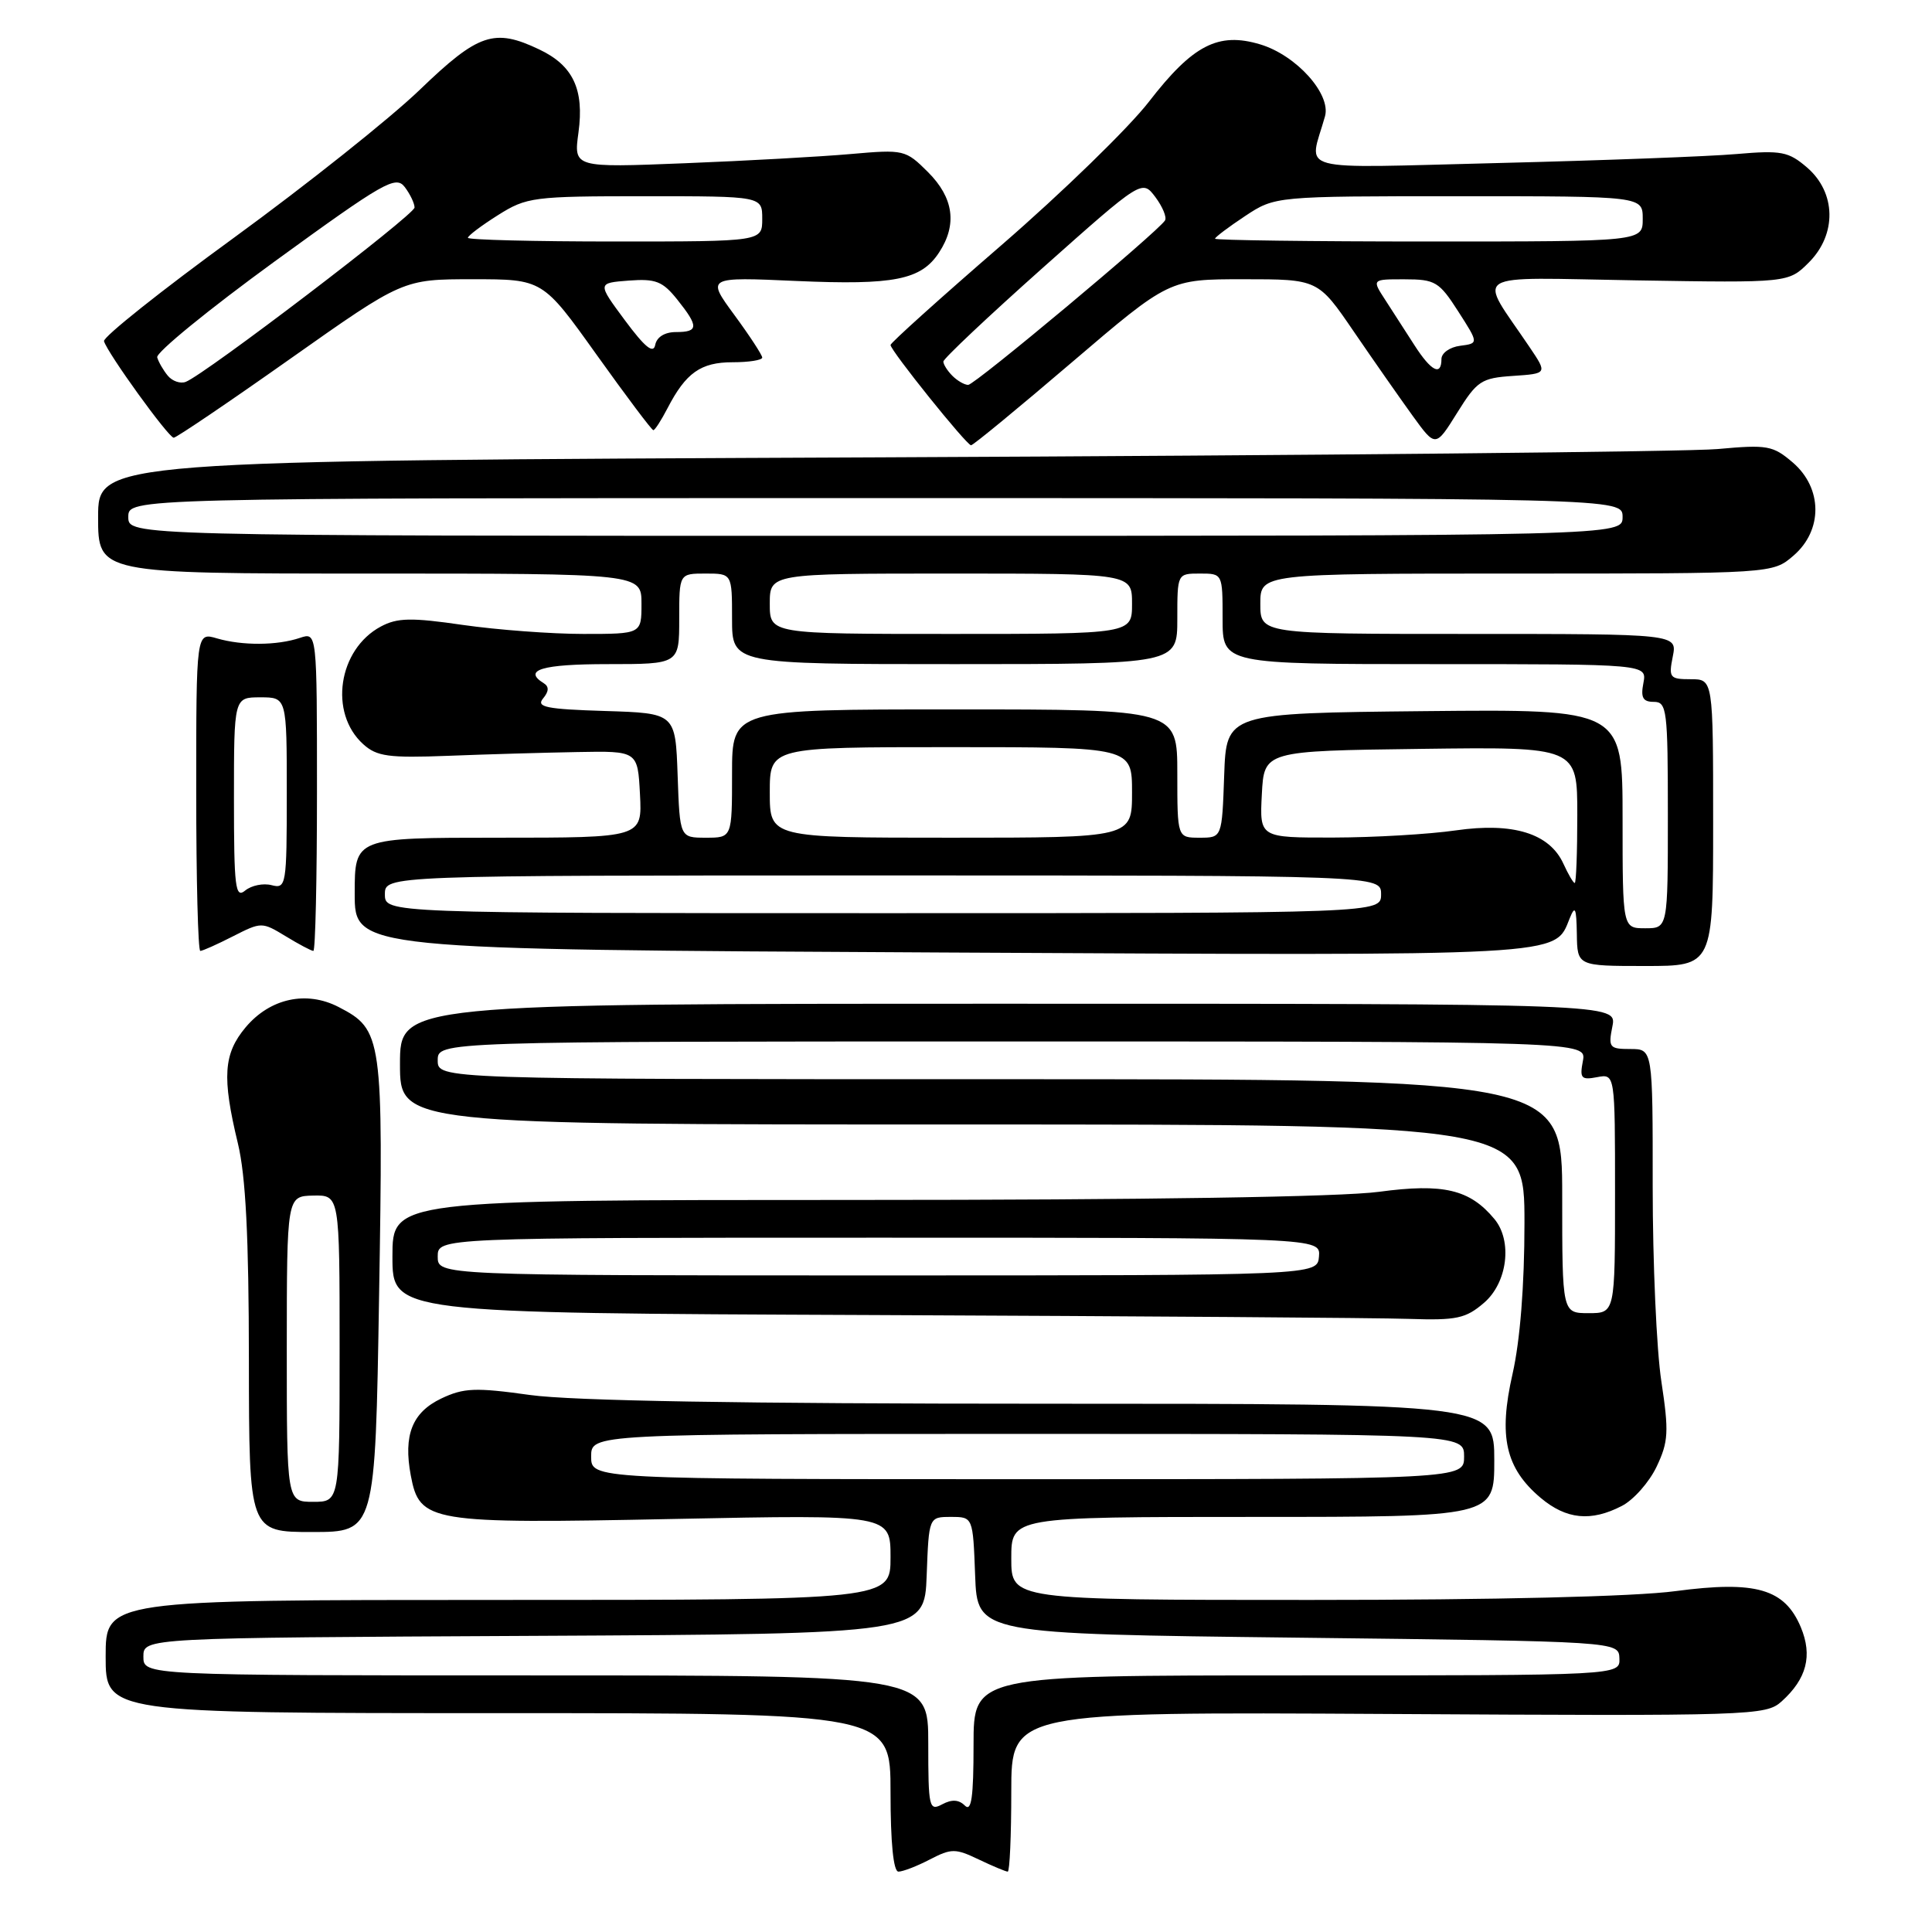 <?xml version="1.0" encoding="UTF-8" standalone="no"?>
<!DOCTYPE svg PUBLIC "-//W3C//DTD SVG 1.1//EN" "http://www.w3.org/Graphics/SVG/1.1/DTD/svg11.dtd" >
<svg xmlns="http://www.w3.org/2000/svg" xmlns:xlink="http://www.w3.org/1999/xlink" version="1.1" viewBox="0 0 256 256">
 <g >
 <path fill="currentColor"
d=" M 123.21 246.39 C 126.07 244.91 126.59 244.91 129.69 246.39 C 131.55 247.28 133.28 248.00 133.53 248.00 C 133.79 248.00 134.00 243.24 134.00 237.41 C 134.00 226.83 134.00 226.83 183.95 227.11 C 232.27 227.39 233.97 227.33 236.07 225.45 C 239.40 222.45 240.19 219.39 238.62 215.62 C 236.48 210.52 232.67 209.42 222.03 210.83 C 216.62 211.56 198.14 212.00 173.64 212.00 C 134.00 212.00 134.00 212.00 134.00 206.50 C 134.00 201.00 134.00 201.00 166.00 201.00 C 198.00 201.00 198.00 201.00 198.00 193.50 C 198.00 186.00 198.00 186.00 138.25 186.00 C 98.34 186.00 75.74 185.62 70.20 184.84 C 62.98 183.83 61.44 183.90 58.47 185.31 C 54.62 187.15 53.43 190.15 54.43 195.50 C 55.60 201.72 56.84 201.93 89.31 201.27 C 118.00 200.69 118.00 200.69 118.00 206.35 C 118.00 212.00 118.00 212.00 66.00 212.00 C 14.00 212.00 14.00 212.00 14.00 219.50 C 14.00 227.00 14.00 227.00 66.00 227.00 C 118.00 227.00 118.00 227.00 118.00 237.50 C 118.00 244.16 118.38 248.00 119.05 248.00 C 119.63 248.00 121.50 247.28 123.21 246.39 Z  M 50.23 171.75 C 50.80 137.31 50.68 136.44 44.86 133.43 C 40.60 131.23 35.79 132.28 32.56 136.11 C 29.61 139.62 29.40 142.72 31.52 151.50 C 32.56 155.82 32.97 163.86 32.98 180.25 C 33.00 203.00 33.00 203.00 41.36 203.00 C 49.72 203.00 49.72 203.00 50.23 171.75 Z  M 214.91 199.54 C 216.46 198.74 218.53 196.40 219.51 194.34 C 221.08 191.03 221.15 189.73 220.14 183.05 C 219.50 178.90 218.99 167.29 218.99 157.25 C 219.00 139.00 219.00 139.00 216.03 139.00 C 213.25 139.00 213.09 138.80 213.65 136.00 C 214.25 133.00 214.25 133.00 133.62 133.00 C 53.00 133.00 53.00 133.00 53.00 141.00 C 53.00 149.00 53.00 149.00 127.50 149.00 C 202.00 149.00 202.00 149.00 202.00 162.05 C 202.00 170.35 201.42 177.64 200.42 182.05 C 198.53 190.35 199.49 194.55 204.14 198.47 C 207.55 201.34 210.82 201.66 214.91 199.54 Z  M 196.64 172.63 C 199.75 169.96 200.43 164.43 198.02 161.53 C 194.76 157.60 191.26 156.77 182.73 157.92 C 177.69 158.60 151.75 159.00 113.34 159.00 C 52.00 159.00 52.00 159.00 52.00 166.49 C 52.00 173.99 52.00 173.99 115.75 174.25 C 150.81 174.40 182.74 174.62 186.69 174.76 C 193.02 174.97 194.22 174.71 196.64 172.63 Z  M 227.00 109.00 C 227.00 90.00 227.00 90.00 224.03 90.00 C 221.25 90.00 221.09 89.80 221.65 87.00 C 222.25 84.00 222.25 84.00 194.62 84.00 C 167.00 84.00 167.00 84.00 167.00 80.00 C 167.00 76.00 167.00 76.00 200.94 76.00 C 234.89 76.00 234.89 76.00 237.64 73.63 C 241.55 70.27 241.51 64.69 237.56 61.29 C 234.92 59.03 234.19 58.90 227.61 59.50 C 223.70 59.86 173.81 60.35 116.75 60.60 C 13.00 61.05 13.00 61.05 13.00 68.53 C 13.00 76.00 13.00 76.00 49.00 76.00 C 85.00 76.00 85.00 76.00 85.00 80.00 C 85.00 84.00 85.00 84.00 77.30 84.00 C 73.07 84.00 65.89 83.46 61.35 82.81 C 54.48 81.81 52.65 81.85 50.46 83.02 C 44.80 86.05 43.55 94.48 48.13 98.61 C 49.93 100.24 51.50 100.45 59.36 100.15 C 64.39 99.95 72.10 99.73 76.50 99.65 C 84.50 99.50 84.50 99.50 84.80 105.25 C 85.10 111.00 85.10 111.00 66.05 111.00 C 47.00 111.00 47.00 111.00 47.00 118.41 C 47.00 125.81 47.00 125.81 124.75 126.21 C 208.15 126.64 205.95 126.76 207.99 121.69 C 208.71 119.90 208.88 120.27 208.94 123.75 C 209.00 128.00 209.00 128.00 218.00 128.00 C 227.00 128.00 227.00 128.00 227.00 109.00 Z  M 30.88 124.06 C 34.64 122.15 34.71 122.15 37.86 124.06 C 39.61 125.13 41.26 126.00 41.52 126.00 C 41.79 126.00 42.00 116.50 42.00 104.88 C 42.00 83.77 42.00 83.77 39.75 84.52 C 36.73 85.54 32.11 85.57 28.75 84.59 C 26.00 83.78 26.00 83.78 26.00 104.89 C 26.00 116.50 26.24 126.00 26.54 126.00 C 26.84 126.00 28.79 125.13 30.88 124.06 Z  M 142.04 48.00 C 154.92 37.00 154.92 37.00 164.78 37.00 C 174.65 37.00 174.65 37.00 179.39 43.94 C 182.00 47.76 185.51 52.78 187.18 55.09 C 190.22 59.29 190.22 59.29 193.08 54.70 C 195.72 50.46 196.28 50.09 200.49 49.81 C 205.04 49.50 205.04 49.50 202.68 46.00 C 195.80 35.79 194.20 36.78 216.82 37.15 C 236.98 37.48 236.98 37.48 239.69 34.77 C 243.41 31.04 243.30 25.52 239.45 22.20 C 236.98 20.08 236.05 19.90 230.10 20.41 C 226.47 20.73 212.30 21.26 198.62 21.60 C 170.87 22.28 173.46 22.97 175.57 15.41 C 176.39 12.46 171.76 7.31 166.98 5.88 C 161.42 4.21 158.05 5.96 152.23 13.49 C 149.56 16.94 140.77 25.49 132.69 32.49 C 124.61 39.48 118.00 45.43 118.00 45.71 C 118.00 46.45 128.08 59.00 128.67 59.00 C 128.95 59.00 134.96 54.05 142.04 48.00 Z  M 38.52 47.50 C 53.40 37.00 53.40 37.00 62.66 37.00 C 71.91 37.00 71.91 37.00 79.05 47.00 C 82.98 52.50 86.36 57.00 86.57 57.00 C 86.78 57.00 87.62 55.69 88.45 54.09 C 90.88 49.40 92.85 48.00 97.07 48.00 C 99.23 48.00 101.00 47.72 101.00 47.38 C 101.00 47.05 99.34 44.50 97.31 41.74 C 93.61 36.70 93.61 36.70 105.51 37.23 C 118.50 37.80 122.05 37.09 124.43 33.46 C 126.86 29.76 126.37 26.21 122.97 22.81 C 119.99 19.84 119.78 19.79 112.72 20.41 C 108.75 20.76 98.86 21.31 90.75 21.63 C 76.01 22.22 76.01 22.22 76.65 17.56 C 77.43 11.84 75.93 8.67 71.45 6.55 C 65.49 3.71 63.39 4.42 55.64 11.88 C 51.71 15.67 40.62 24.49 31.00 31.50 C 21.38 38.50 13.63 44.67 13.78 45.21 C 14.23 46.78 22.33 58.00 23.02 58.00 C 23.36 58.00 30.34 53.28 38.52 47.50 Z  M 123.00 231.04 C 123.00 222.00 123.00 222.00 71.00 222.00 C 19.00 222.00 19.00 222.00 19.00 219.51 C 19.00 217.02 19.00 217.02 70.75 216.76 C 122.50 216.50 122.50 216.50 122.79 208.75 C 123.08 201.00 123.08 201.00 126.00 201.00 C 128.92 201.00 128.92 201.00 129.21 208.75 C 129.50 216.50 129.50 216.50 172.00 217.00 C 214.50 217.50 214.50 217.50 214.58 219.75 C 214.66 222.00 214.66 222.00 171.83 222.00 C 129.00 222.00 129.00 222.00 129.00 231.20 C 129.00 238.15 128.72 240.12 127.85 239.25 C 127.05 238.45 126.12 238.40 124.85 239.08 C 123.11 240.01 123.00 239.51 123.00 231.04 Z  M 78.33 193.00 C 78.33 190.00 78.33 190.00 136.17 190.00 C 194.00 190.00 194.00 190.00 194.00 193.00 C 194.00 196.00 194.00 196.00 136.17 196.00 C 78.33 196.00 78.33 196.00 78.33 193.00 Z  M 38.00 178.75 C 38.01 158.50 38.01 158.50 41.50 158.42 C 45.00 158.35 45.00 158.35 45.00 178.67 C 45.00 199.00 45.00 199.00 41.50 199.00 C 38.00 199.00 38.00 199.00 38.00 178.75 Z  M 207.00 158.50 C 207.00 143.00 207.00 143.00 132.50 143.00 C 58.00 143.00 58.00 143.00 58.00 140.50 C 58.00 138.00 58.00 138.00 134.12 138.00 C 210.23 138.00 210.23 138.00 209.74 140.59 C 209.30 142.88 209.52 143.13 211.62 142.73 C 214.00 142.28 214.00 142.28 214.00 158.14 C 214.00 174.00 214.00 174.00 210.50 174.00 C 207.00 174.00 207.00 174.00 207.00 158.50 Z  M 58.00 166.50 C 58.00 164.00 58.00 164.00 116.49 164.00 C 174.98 164.00 174.98 164.00 174.77 166.50 C 174.56 169.00 174.56 169.00 116.28 169.00 C 58.00 169.00 58.00 169.00 58.00 166.50 Z  M 215.00 108.48 C 215.00 93.97 215.00 93.97 188.75 94.23 C 162.50 94.50 162.50 94.50 162.21 102.75 C 161.92 111.00 161.92 111.00 158.96 111.00 C 156.00 111.00 156.00 111.00 156.00 102.50 C 156.00 94.00 156.00 94.00 126.50 94.00 C 97.00 94.00 97.00 94.00 97.00 102.50 C 97.00 111.00 97.00 111.00 93.54 111.00 C 90.08 111.00 90.08 111.00 89.79 102.75 C 89.50 94.50 89.50 94.50 80.16 94.21 C 72.38 93.97 71.01 93.69 71.96 92.55 C 72.74 91.61 72.77 90.98 72.05 90.53 C 69.22 88.78 71.83 88.00 80.50 88.00 C 90.00 88.00 90.00 88.00 90.00 82.00 C 90.00 76.00 90.00 76.00 93.50 76.00 C 97.00 76.00 97.00 76.00 97.00 82.00 C 97.00 88.00 97.00 88.00 126.50 88.00 C 156.00 88.00 156.00 88.00 156.00 82.00 C 156.00 76.00 156.00 76.00 159.00 76.00 C 162.00 76.00 162.00 76.00 162.00 82.00 C 162.00 88.00 162.00 88.00 190.12 88.00 C 218.23 88.00 218.23 88.00 217.76 90.50 C 217.38 92.44 217.69 93.00 219.14 93.00 C 220.87 93.00 221.00 94.04 221.00 108.00 C 221.00 123.00 221.00 123.00 218.00 123.00 C 215.00 123.00 215.00 123.00 215.00 108.48 Z  M 51.00 118.50 C 51.00 116.00 51.00 116.00 117.00 116.00 C 183.00 116.00 183.00 116.00 183.00 118.50 C 183.00 121.00 183.00 121.00 117.00 121.00 C 51.00 121.00 51.00 121.00 51.00 118.50 Z  M 207.16 114.45 C 205.33 110.43 200.50 108.94 192.91 110.03 C 189.38 110.54 182.09 110.97 176.70 110.98 C 166.90 111.00 166.90 111.00 167.20 105.25 C 167.50 99.50 167.50 99.50 188.25 99.23 C 209.00 98.96 209.00 98.96 209.00 107.98 C 209.00 112.94 208.85 117.00 208.66 117.00 C 208.47 117.00 207.80 115.85 207.16 114.45 Z  M 102.00 105.00 C 102.00 99.00 102.00 99.00 126.00 99.00 C 150.00 99.00 150.00 99.00 150.00 105.00 C 150.00 111.00 150.00 111.00 126.00 111.00 C 102.00 111.00 102.00 111.00 102.00 105.00 Z  M 102.00 80.00 C 102.00 76.00 102.00 76.00 126.00 76.00 C 150.00 76.00 150.00 76.00 150.00 80.00 C 150.00 84.00 150.00 84.00 126.00 84.00 C 102.00 84.00 102.00 84.00 102.00 80.00 Z  M 17.00 68.50 C 17.00 66.00 17.00 66.00 116.00 66.00 C 215.00 66.00 215.00 66.00 215.00 68.50 C 215.00 71.00 215.00 71.00 116.00 71.00 C 17.00 71.00 17.00 71.00 17.00 68.50 Z  M 31.00 105.82 C 31.00 92.40 31.00 92.40 34.50 92.40 C 38.00 92.40 38.00 92.40 38.00 105.11 C 38.00 117.33 37.92 117.79 35.99 117.29 C 34.89 117.00 33.32 117.32 32.49 118.00 C 31.18 119.09 31.00 117.62 31.00 105.82 Z  M 126.20 49.80 C 125.54 49.14 125.00 48.29 125.00 47.91 C 125.00 47.53 130.92 41.95 138.16 35.50 C 151.33 23.78 151.33 23.78 153.09 26.11 C 154.05 27.40 154.63 28.79 154.37 29.21 C 153.44 30.71 129.16 51.00 128.29 51.00 C 127.80 51.00 126.86 50.46 126.20 49.80 Z  M 187.42 45.74 C 186.28 43.96 184.54 41.26 183.56 39.75 C 181.77 37.00 181.77 37.00 186.13 37.01 C 190.17 37.01 190.70 37.33 193.22 41.26 C 195.94 45.50 195.94 45.50 193.47 45.82 C 192.11 45.99 191.00 46.78 191.00 47.57 C 191.00 49.89 189.64 49.20 187.42 45.74 Z  M 161.00 31.63 C 161.00 31.43 162.79 30.08 164.98 28.63 C 168.96 26.00 168.96 26.00 193.31 26.00 C 217.67 26.00 217.67 26.00 217.67 29.00 C 217.67 32.00 217.67 32.00 189.33 32.00 C 173.75 32.00 161.00 31.83 161.00 31.63 Z  M 22.24 49.79 C 21.65 49.08 21.01 47.98 20.83 47.35 C 20.65 46.72 27.66 41.00 36.41 34.63 C 50.87 24.12 52.44 23.22 53.63 24.78 C 54.35 25.73 54.93 26.95 54.93 27.50 C 54.91 28.47 27.16 49.62 24.61 50.60 C 23.90 50.87 22.84 50.51 22.24 49.79 Z  M 82.81 42.45 C 79.14 37.50 79.14 37.50 83.31 37.18 C 86.88 36.91 87.80 37.27 89.73 39.68 C 92.60 43.27 92.58 44.00 89.57 44.00 C 88.08 44.00 87.02 44.66 86.82 45.70 C 86.58 46.93 85.46 46.02 82.81 42.45 Z  M 62.00 31.51 C 62.00 31.24 63.79 29.89 65.98 28.51 C 69.79 26.11 70.63 26.00 85.48 26.00 C 101.00 26.00 101.00 26.00 101.00 29.00 C 101.00 32.00 101.00 32.00 81.50 32.00 C 70.78 32.00 62.00 31.78 62.00 31.51 Z "/>
</g>
</svg>